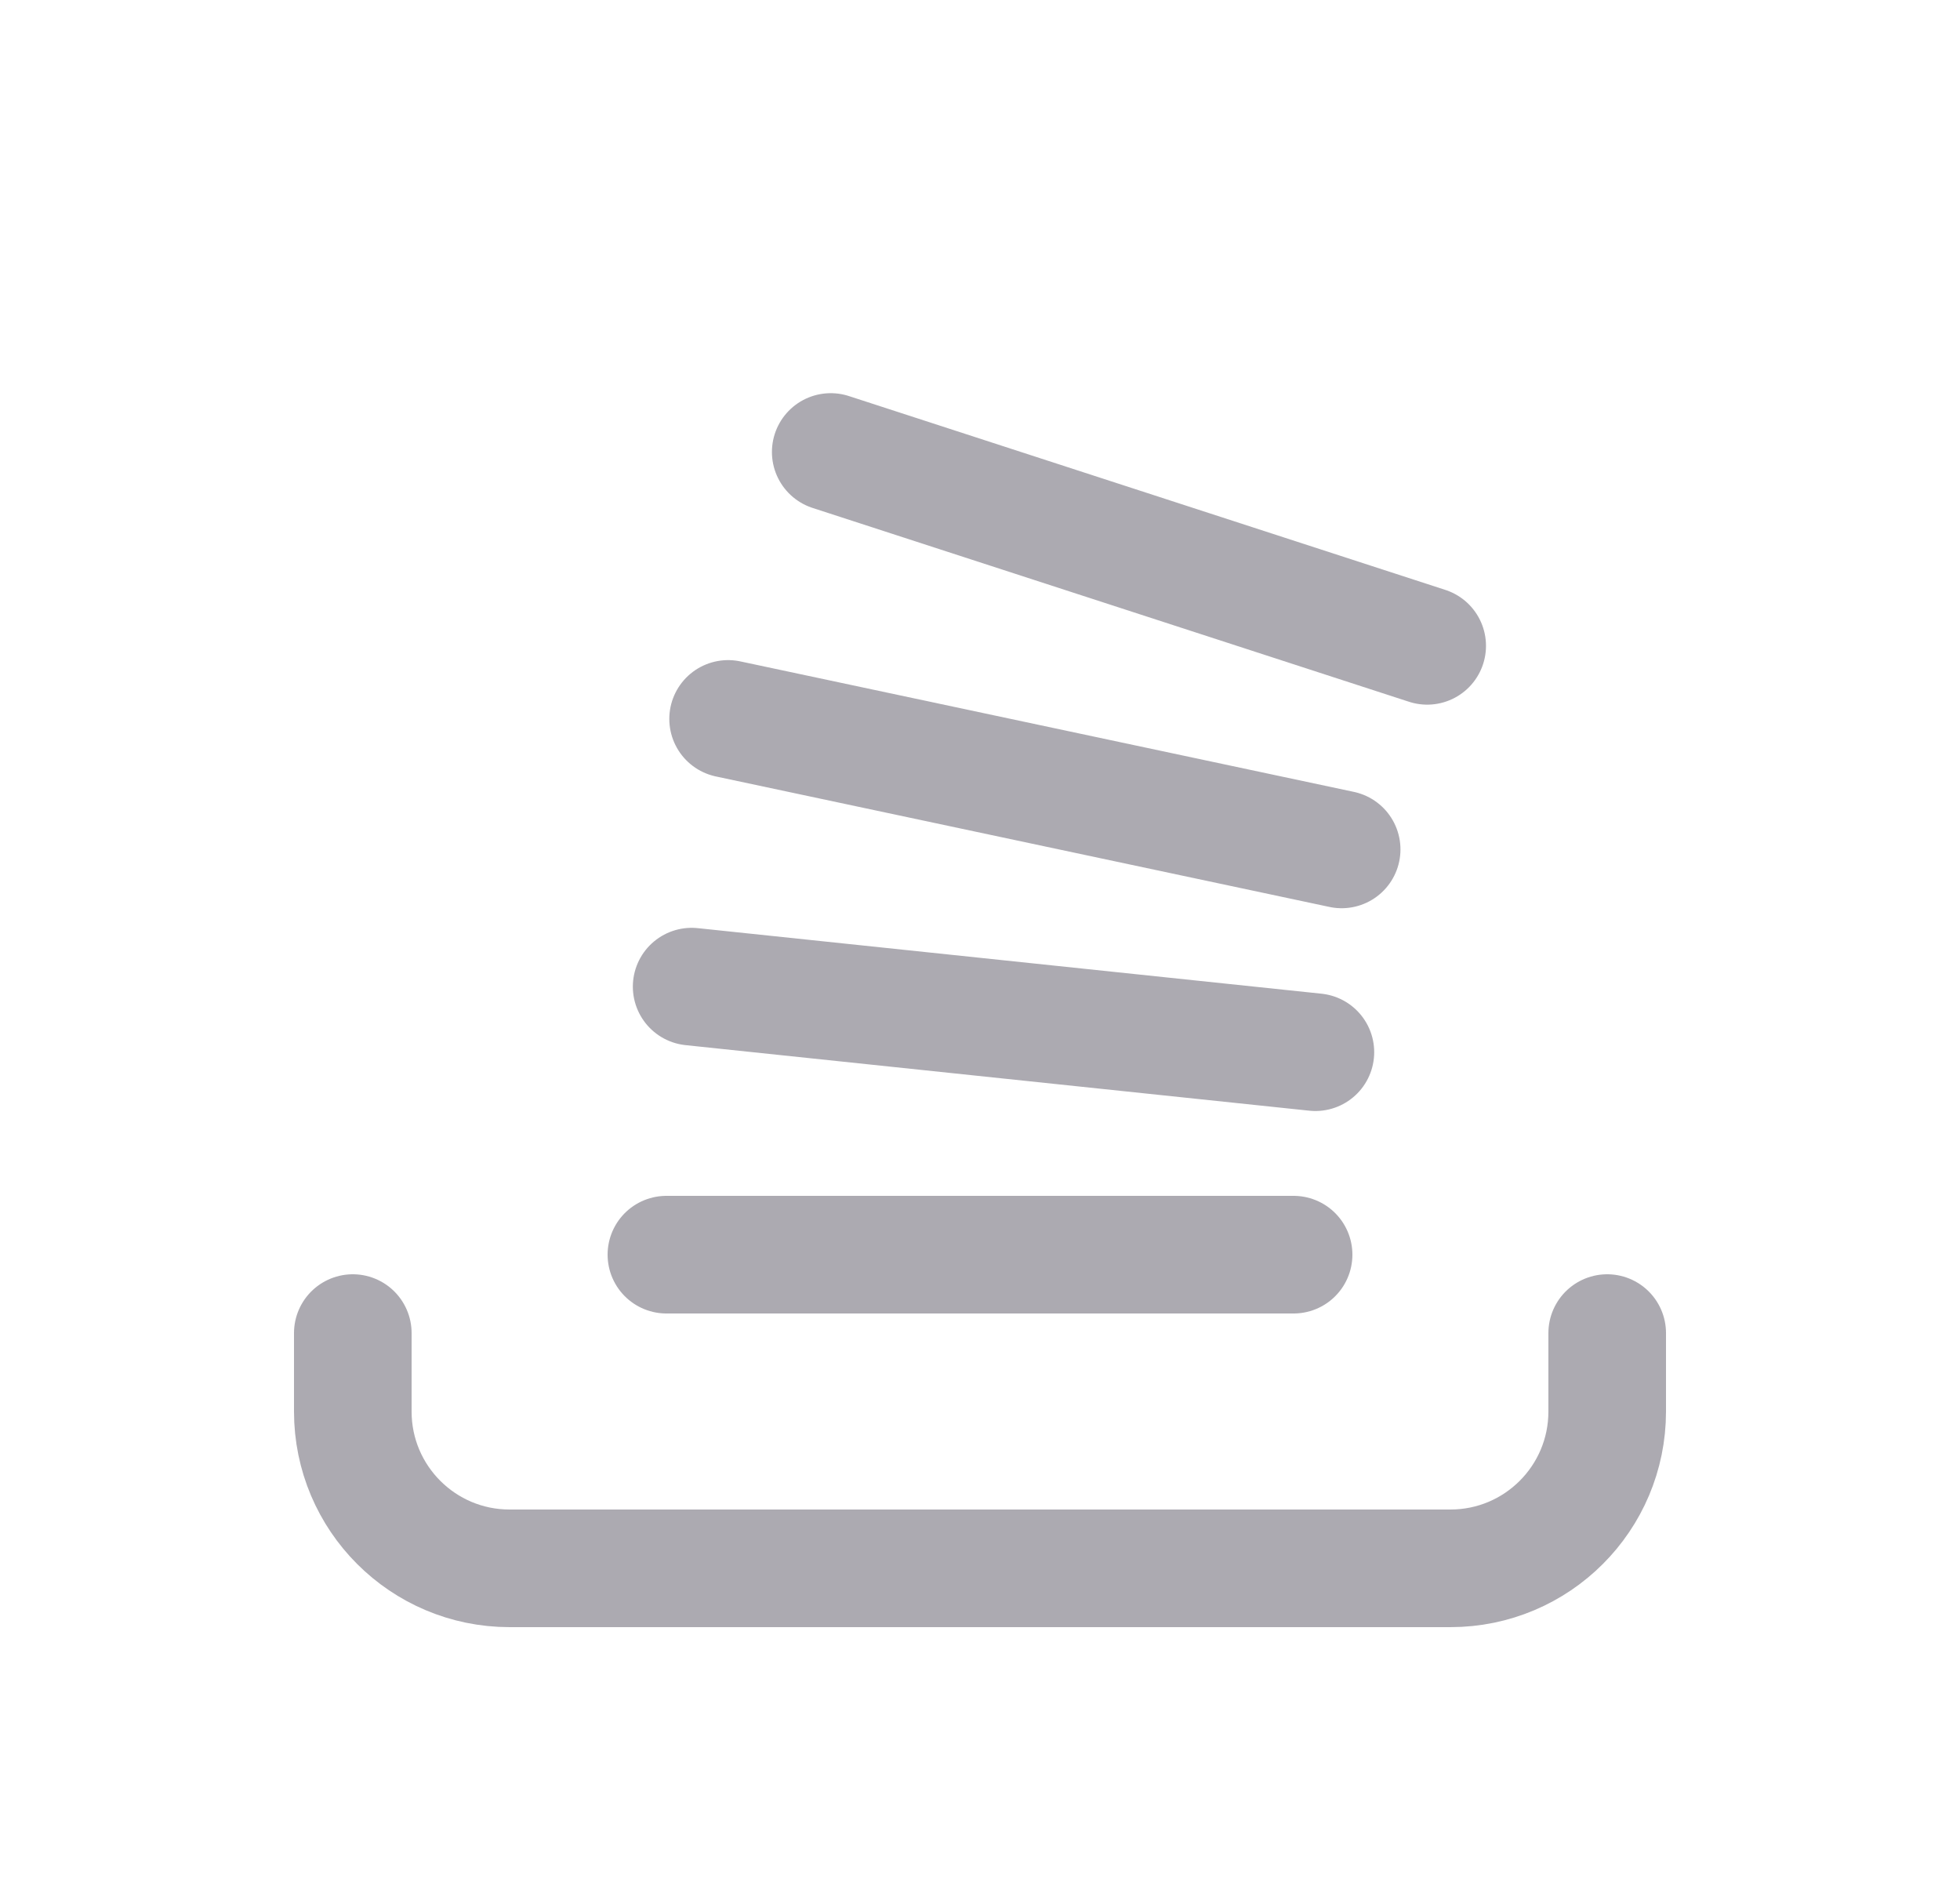 <svg width="25" height="24" viewBox="0 0 25 24" fill="none" xmlns="http://www.w3.org/2000/svg">
<path d="M4.5 17V18C4.5 19.105 5.395 20 6.5 20H18.5C19.605 20 20.5 19.105 20.5 18V17" stroke="#ACAAB1" stroke-width="1.5" stroke-linecap="round" stroke-linejoin="round"/>
<path d="M8.5 16H16.5" stroke="#ACAAB1" stroke-width="1.5" stroke-linecap="round" stroke-linejoin="round"/>
<path d="M8.822 12.582L16.778 13.418" stroke="#ACAAB1" stroke-width="1.5" stroke-linecap="round" stroke-linejoin="round"/>
<path d="M9.287 9.168L17.113 10.832" stroke="#ACAAB1" stroke-width="1.5" stroke-linecap="round" stroke-linejoin="round"/>
<path d="M10.596 5.764L18.204 8.236" stroke="#ACAAB1" stroke-width="1.5" stroke-linecap="round" stroke-linejoin="round"/>
</svg>
